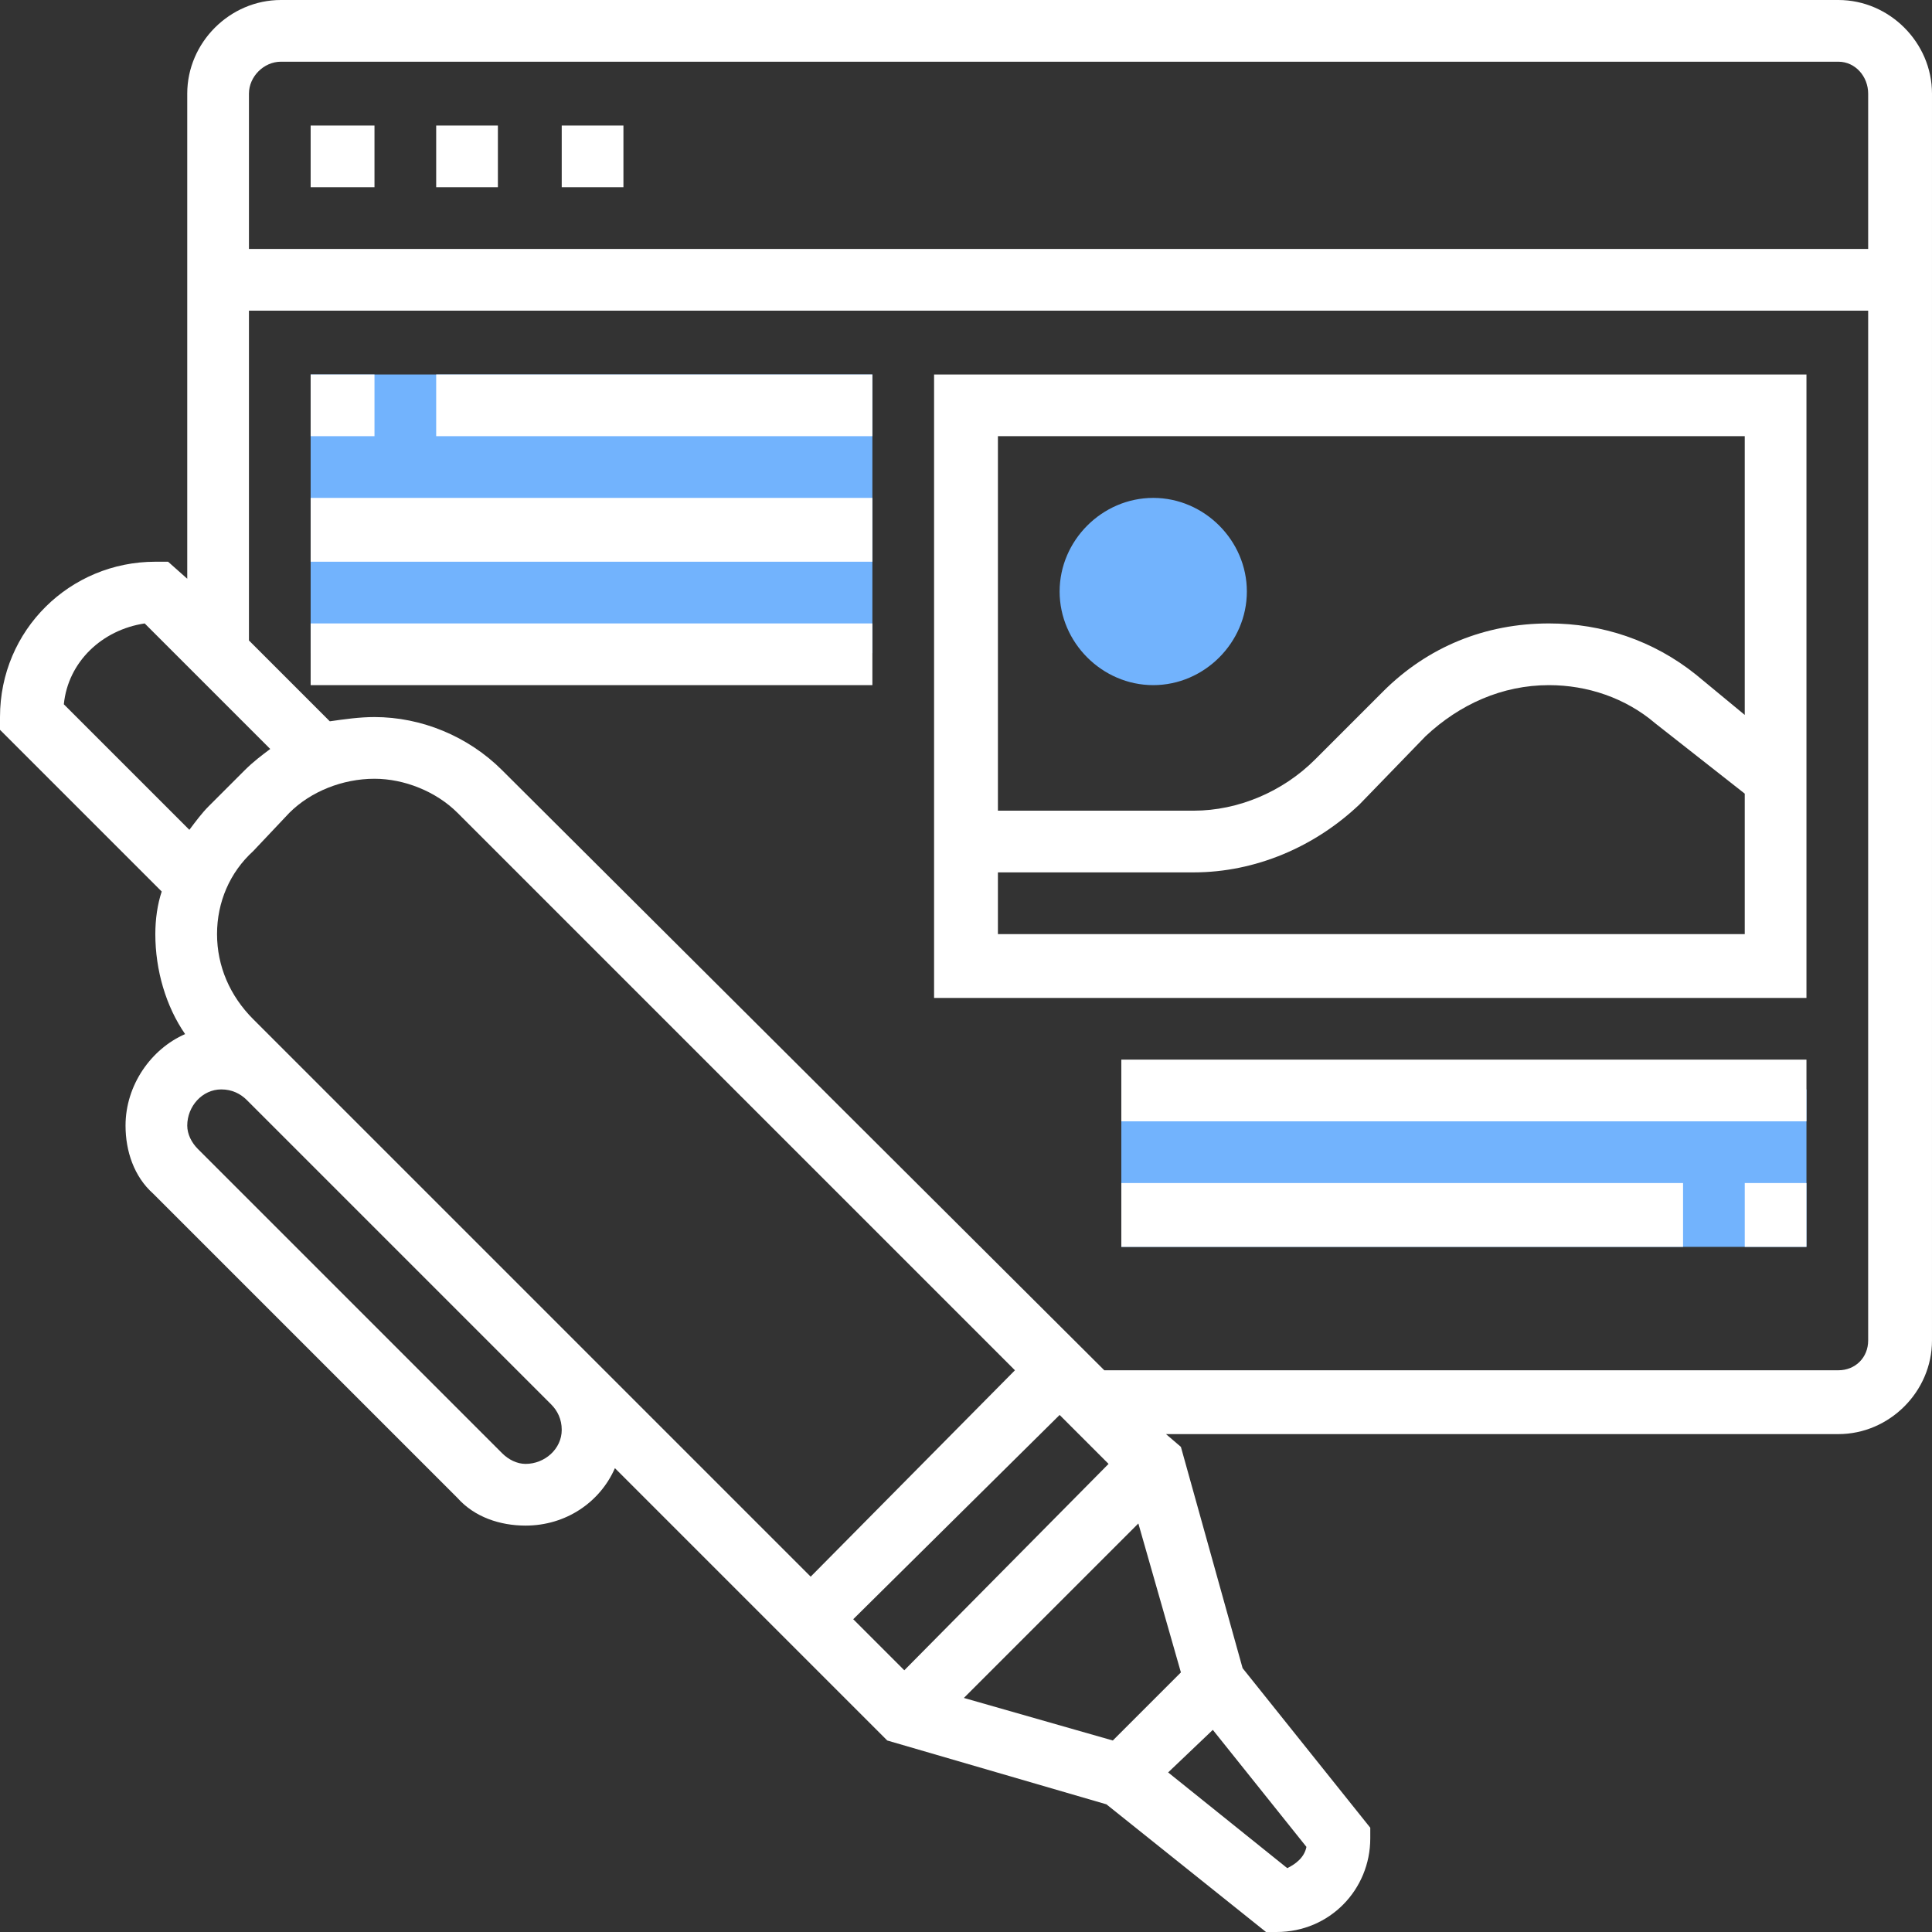 <?xml version="1.0" encoding="UTF-8"?>
<!DOCTYPE svg PUBLIC "-//W3C//DTD SVG 1.1//EN" "http://www.w3.org/Graphics/SVG/1.1/DTD/svg11.dtd">
<!-- Creator: CorelDRAW X8 -->
<svg xmlns="http://www.w3.org/2000/svg" xml:space="preserve" width="43px" height="43px" version="1.1" style="shape-rendering:geometricPrecision; text-rendering:geometricPrecision; image-rendering:optimizeQuality; fill-rule:evenodd; clip-rule:evenodd"
viewBox="0 0 908 908"
 xmlns:xlink="http://www.w3.org/1999/xlink"
 enable-background="new 0 0 64 64">
 <rect x="0" y="0" width="908" height="908" fill="#333333" stroke="none"/>
 <defs>
  <style type="text/css">
   <![CDATA[
    .fil0 {fill:#72B3FD}
    .fil1 {fill:white}
   ]]>
  </style>
 </defs>
 <g id="Layer-36">
  <g id="_1685939073456">
   <g>
    <g>
     <polygon class="fil0" points="527,512 849,512 849,586 527,586 "/>
    </g>
    <g>
     <polygon class="fil0" points="146,176 410,176 410,307 146,307 "/>
    </g>
    <g>
     <g>
      <path class="fil0" d="M542 322c-24,0 -44,-20 -44,-44 0,-24 20,-44 44,-44 24,0 44,20 44,44 0,24 -20,44 -44,44z"/>
     </g>
    </g>
    <g>
     <path class="fil1" d="M864 0l-732 0c-24,0 -44,20 -44,44l0 228 -9 -8 -6 0c-40,0 -73,32 -73,73l0 6 76 76c-2,6 -3,13 -3,20 0,17 5,34 14,47 -16,7 -28,24 -28,43 0,12 4,24 13,32l143 143c8,9 20,13 32,13 19,0 35,-11 42,-27l128 128 103 30 75 60 5 0c25,0 44,-20 44,-44l0 -5 -60 -75 -29 -104 -7 -6 316 0c24,0 44,-20 44,-44l0 -586c0,-24 -20,-44 -44,-44zm-732 29l732 0c8,0 14,7 14,15l0 73 -761 0 0 -73c0,-8 7,-15 15,-15l0 0zm-102 302c2,-20 18,-35 38,-38l59 59c-4,3 -8,6 -12,10l-17 17c-3,3 -6,7 -9,11l-59 -59zm395 454l-24 -24 97 -96 23 23 -96 97zm-44 -44l-102 -102c0,0 0,0 0,0l-142 -142 -18 -18c-11,-11 -17,-25 -17,-40 0,-15 6,-29 17,-39l17 -18c10,-10 25,-16 40,-16 14,0 29,6 39,16l262 262 -96 97zm-134 -53c-4,0 -8,-2 -11,-5l-143 -143c-3,-3 -5,-7 -5,-11 0,-9 7,-17 16,-17 5,0 9,2 12,5l143 143c3,3 5,7 5,12 0,9 -8,16 -17,16zm323 125l44 55c-1,5 -5,8 -9,10l-56 -45 21 -20zm-47 5l-70 -20 82 -82 20 70 -32 32zm341 -174l-345 0 -283 -282c-16,-16 -38,-25 -60,-25 -7,0 -14,1 -21,2l-38 -38 0 -155 761 0 0 484c0,8 -6,14 -14,14l0 0z"/>
     <polygon class="fil1" points="264,59 293,59 293,88 264,88 "/>
     <polygon class="fil1" points="205,59 234,59 234,88 205,88 "/>
     <polygon class="fil1" points="146,59 176,59 176,88 146,88 "/>
     <path class="fil1" d="M439 469l410 0 0 -293 -410 0 0 293zm30 -30l0 -29 92 0c29,0 57,-12 78,-32l31 -32c16,-15 36,-24 58,-24 18,0 36,6 50,18l42 33 0 66 -351 0zm351 -234l0 131 -23 -19c-20,-16 -44,-24 -69,-24 -30,0 -57,11 -78,32l-32 32c-15,15 -36,24 -57,24l-92 0 0 -176 351 0z"/>
     <polygon class="fil1" points="146,176 176,176 176,205 146,205 "/>
     <polygon class="fil1" points="205,176 410,176 410,205 205,205 "/>
     <polygon class="fil1" points="146,234 410,234 410,264 146,264 "/>
     <polygon class="fil1" points="146,293 410,293 410,322 146,322 "/>
     <polygon class="fil1" points="527,498 849,498 849,527 527,527 "/>
     <polygon class="fil1" points="820,556 849,556 849,586 820,586 "/>
     <polygon class="fil1" points="527,556 791,556 791,586 527,586 "/>
    </g>
   </g>
  </g>
 </g>
</svg>
